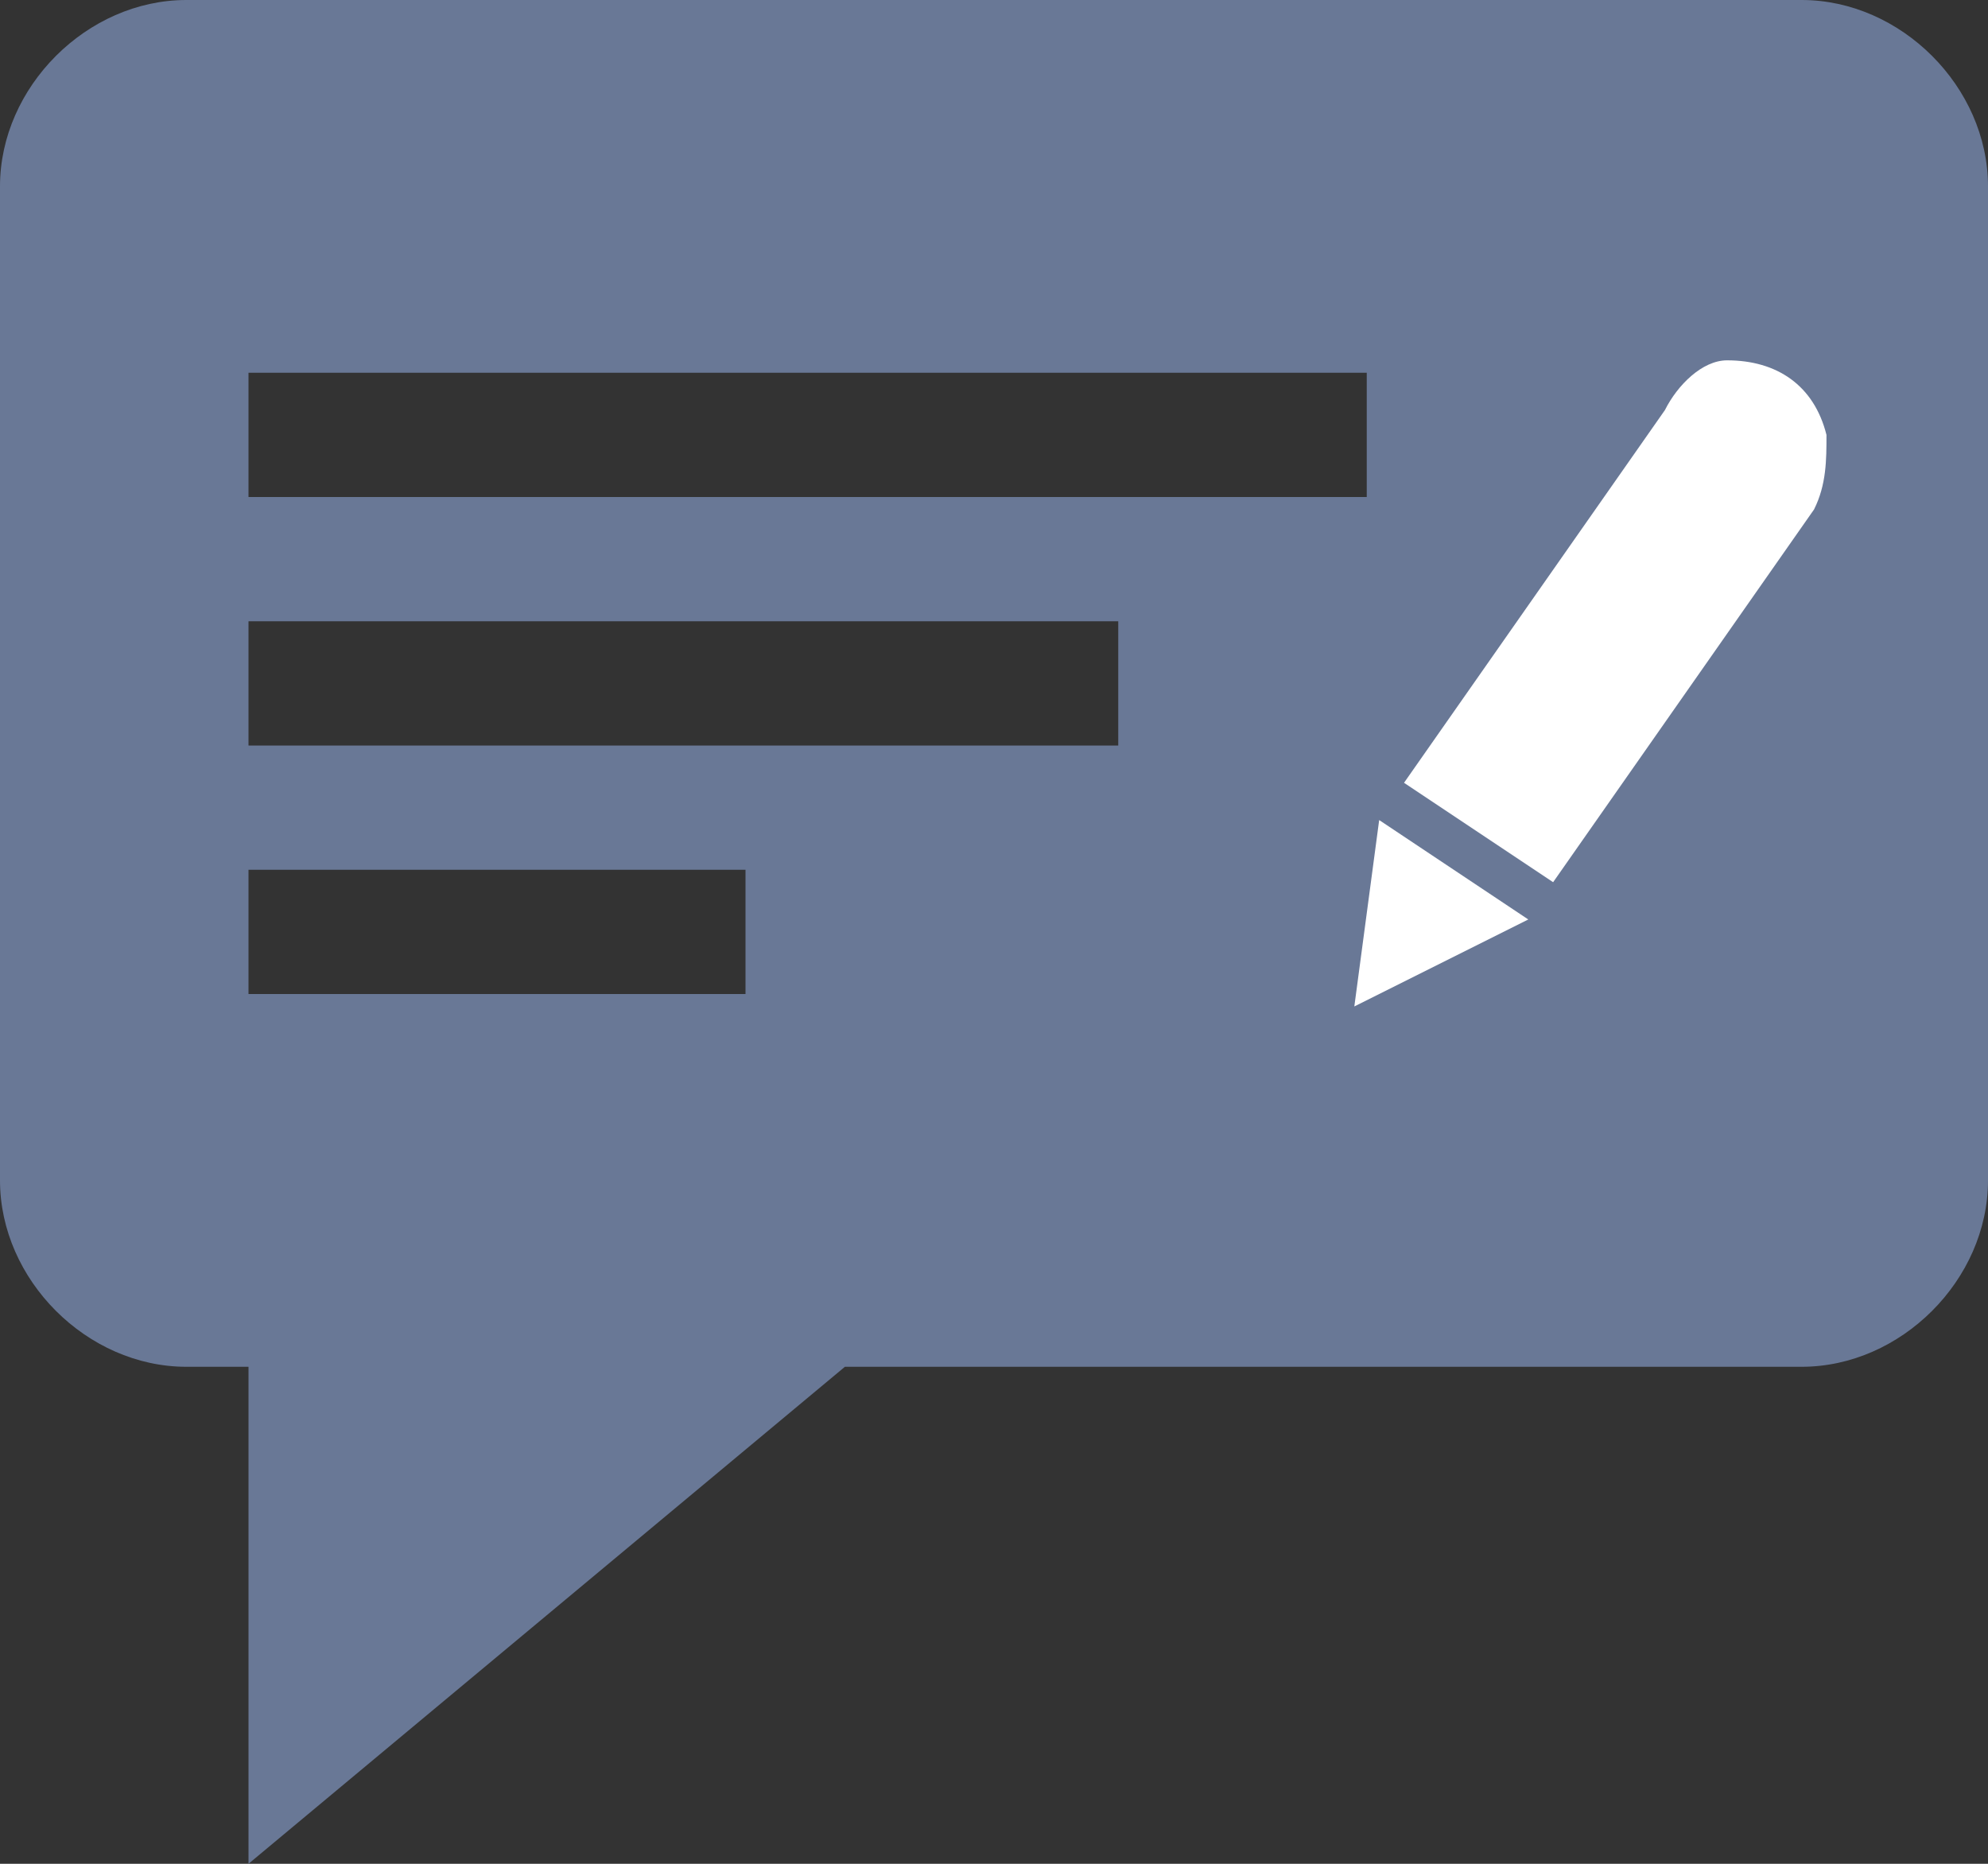 <?xml version="1.0" encoding="UTF-8"?>
<!-- Generator: Adobe Illustrator 24.3.0, SVG Export Plug-In . SVG Version: 6.00 Build 0)  -->
<svg version="1.1" id="Ebene_1" xmlns="http://www.w3.org/2000/svg" xmlns:xlink="http://www.w3.org/1999/xlink" x="0px" y="0px" viewBox="0 0 16 15" style="enable-background:new 0 0 16 15;" xml:space="preserve">
<rect x="0" y="0" width="16" height="15" fill="#333333" stroke="none"/>
<style type="text/css">
	.st0{fill:#697896;}
	.st1{fill:#FFFFFF;}
</style>
<g id="Ebene_2_1_">
	<g id="_1607_Icons">
		<path class="st0" d="M14.5,0h-13C0.7,0,0,0.7,0,1.5v8C0,10.3,0.7,11,1.5,11H2v4l4.8-4h7.7c0.8,0,1.5-0.7,1.5-1.5v-8    C16,0.7,15.3,0,14.5,0z M6,8H2V7h4V8z M9,6H2V5h7V6z M11,4H2V3h9V4z"/>
	</g>
</g>
<g id="Ebene_2_2_">
	<g id="_1607_Icons_1_">
		<path class="st1" d="M14.7,3.5c-0.1-0.4-0.4-0.6-0.8-0.6c-0.2,0-0.4,0.2-0.5,0.4l-2.1,3l1.2,0.8l2.1-3C14.7,3.9,14.7,3.7,14.7,3.5    z"/>
		<path class="st1" d="M10.9,8.1l0.2-1.5l1.2,0.8L10.9,8.1z"/>
	</g>
</g>
</svg>